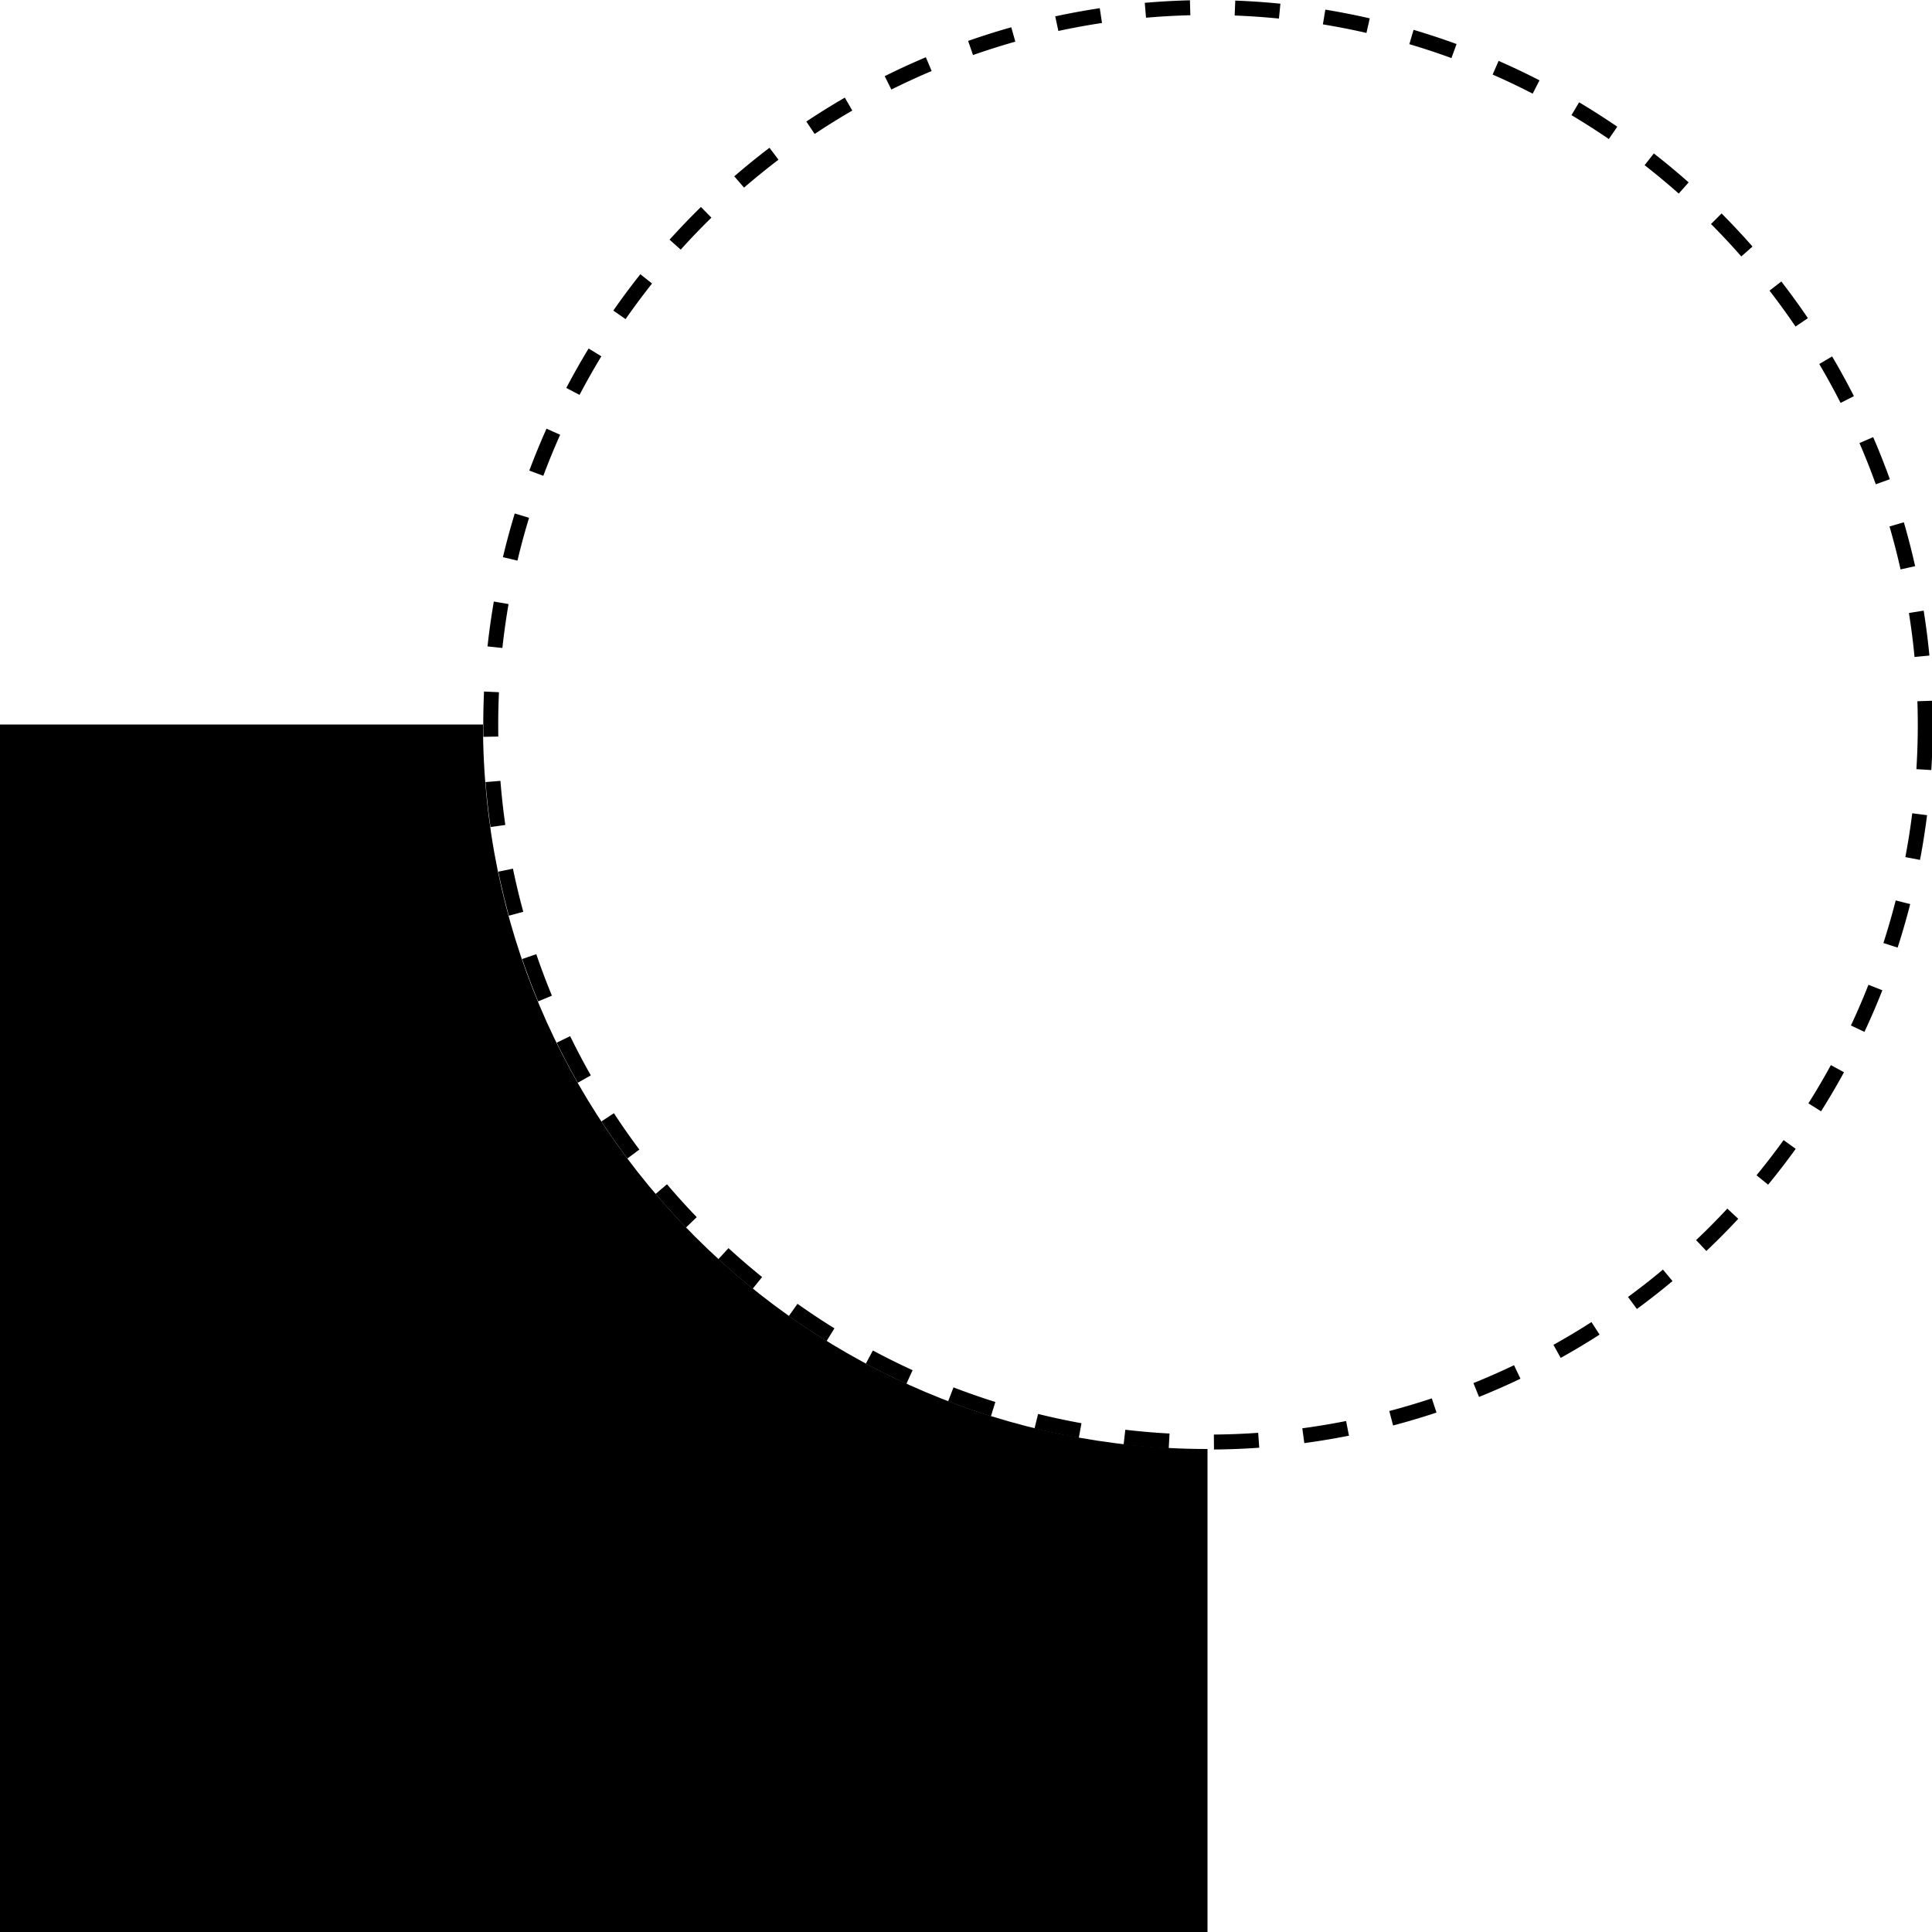<?xml version="1.0" encoding="UTF-8" standalone="no"?>
<!-- Created with Inkscape (http://www.inkscape.org/) -->

<svg
   xmlns:dc="http://purl.org/dc/elements/1.1/"
   xmlns:cc="http://creativecommons.org/ns#"
   xmlns:rdf="http://www.w3.org/1999/02/22-rdf-syntax-ns#"
   xmlns:svg="http://www.w3.org/2000/svg"
   xmlns="http://www.w3.org/2000/svg"
   xmlns:sodipodi="http://sodipodi.sourceforge.net/DTD/sodipodi-0.dtd"
   xmlns:inkscape="http://www.inkscape.org/namespaces/inkscape"
   width="128"
   height="128"
   id="svg2"
   version="1.1"
   inkscape:version="0.48.4 r9939"
   sodipodi:docname="editoricons.svg">
  <defs
     id="defs4" />
  <sodipodi:namedview
     id="base"
     pagecolor="#ffffff"
     bordercolor="#666666"
     borderopacity="1.0"
     inkscape:pageopacity="0.0"
     inkscape:pageshadow="2"
     inkscape:zoom="2.8"
     inkscape:cx="24.1983"
     inkscape:cy="93.984201"
     inkscape:document-units="px"
     inkscape:current-layer="layer1"
     showgrid="true"
     inkscape:window-width="1920"
     inkscape:window-height="1006"
     inkscape:window-x="-4"
     inkscape:window-y="7"
     inkscape:window-maximized="1">
    <inkscape:grid
       type="xygrid"
       id="grid2985"
       empspacing="16"
       visible="true"
       enabled="true"
       snapvisiblegridlinesonly="true" />
  </sodipodi:namedview>
  <g
     inkscape:label="layer 1"
     inkscape:groupmode="layer"
     id="layer1"
     transform="translate(0,-924.362)">
    <path
       style="fill:#000000;fill-opacity:1;fill-rule:evenodd;stroke:none"
       d="m -80,924.362 c -26.51,0 -48,21.49 -48,48 l -32,0 0,80 80,0 0,-32 c 26.51,0 48,-21.49 48,-48 0,-26.51 -21.49,-48 -48,-48 z"
       id="rect2987"
       inkscape:connector-curvature="0" />
    <g
       id="g3807">
      <path
         id="rect3784"
         transform="translate(0,924.362)"
         d="m 0,48 0,80 80,0 0,-32 C 53.49,96 32,74.51 32,48 L 0,48 z"
         style="fill:#000000;fill-opacity:1;stroke:none"
         inkscape:connector-curvature="0" />
      <path
         transform="matrix(0.99,0,0,0.99,0.833,924.862)"
         d="m 128,48 a 48,48 0 1 1 -96,0 48,48 0 1 1 96,0 z"
         sodipodi:ry="48"
         sodipodi:rx="48"
         sodipodi:cy="48"
         sodipodi:cx="80"
         id="path3786"
         style="fill:none;stroke:#000000;stroke-width:1;stroke-miterlimit:4;stroke-opacity:1;stroke-dasharray:3, 3;stroke-dashoffset:0"
         sodipodi:type="arc" />
    </g>
    <g
       id="g3837"
       transform="translate(0,-160)">
      <path
         id="rect3811"
         transform="translate(0,924.362)"
         d="m 32,48 c 0,26.51 21.49,48 48,48 l 0,-48 -48,0 z"
         style="fill:#000000;fill-opacity:1;stroke:none"
         inkscape:connector-curvature="0" />
      <rect
         y="972.979"
         x="0.617"
         height="78.765"
         width="78.765"
         id="rect3811-4"
         style="fill:none;stroke:#000000;stroke-width:0.985;stroke-miterlimit:4;stroke-opacity:1;stroke-dasharray:2.954, 2.954;stroke-dashoffset:0" />
      <path
         transform="matrix(0.991,0,0,0.991,0.736,924.804)"
         d="M 128,48 C 128,74.51 106.51,96 80,96 53.49,96 32,74.51 32,48 32,21.49 53.49,0 80,0 c 26.51,0 48,21.49 48,48 z"
         sodipodi:ry="48"
         sodipodi:rx="48"
         sodipodi:cy="48"
         sodipodi:cx="80"
         id="path3813"
         style="fill:none;stroke:#000000;stroke-width:1;stroke-miterlimit:4;stroke-opacity:1;stroke-dasharray:3, 3;stroke-dashoffset:0"
         sodipodi:type="arc" />
    </g>
  </g>
</svg>
